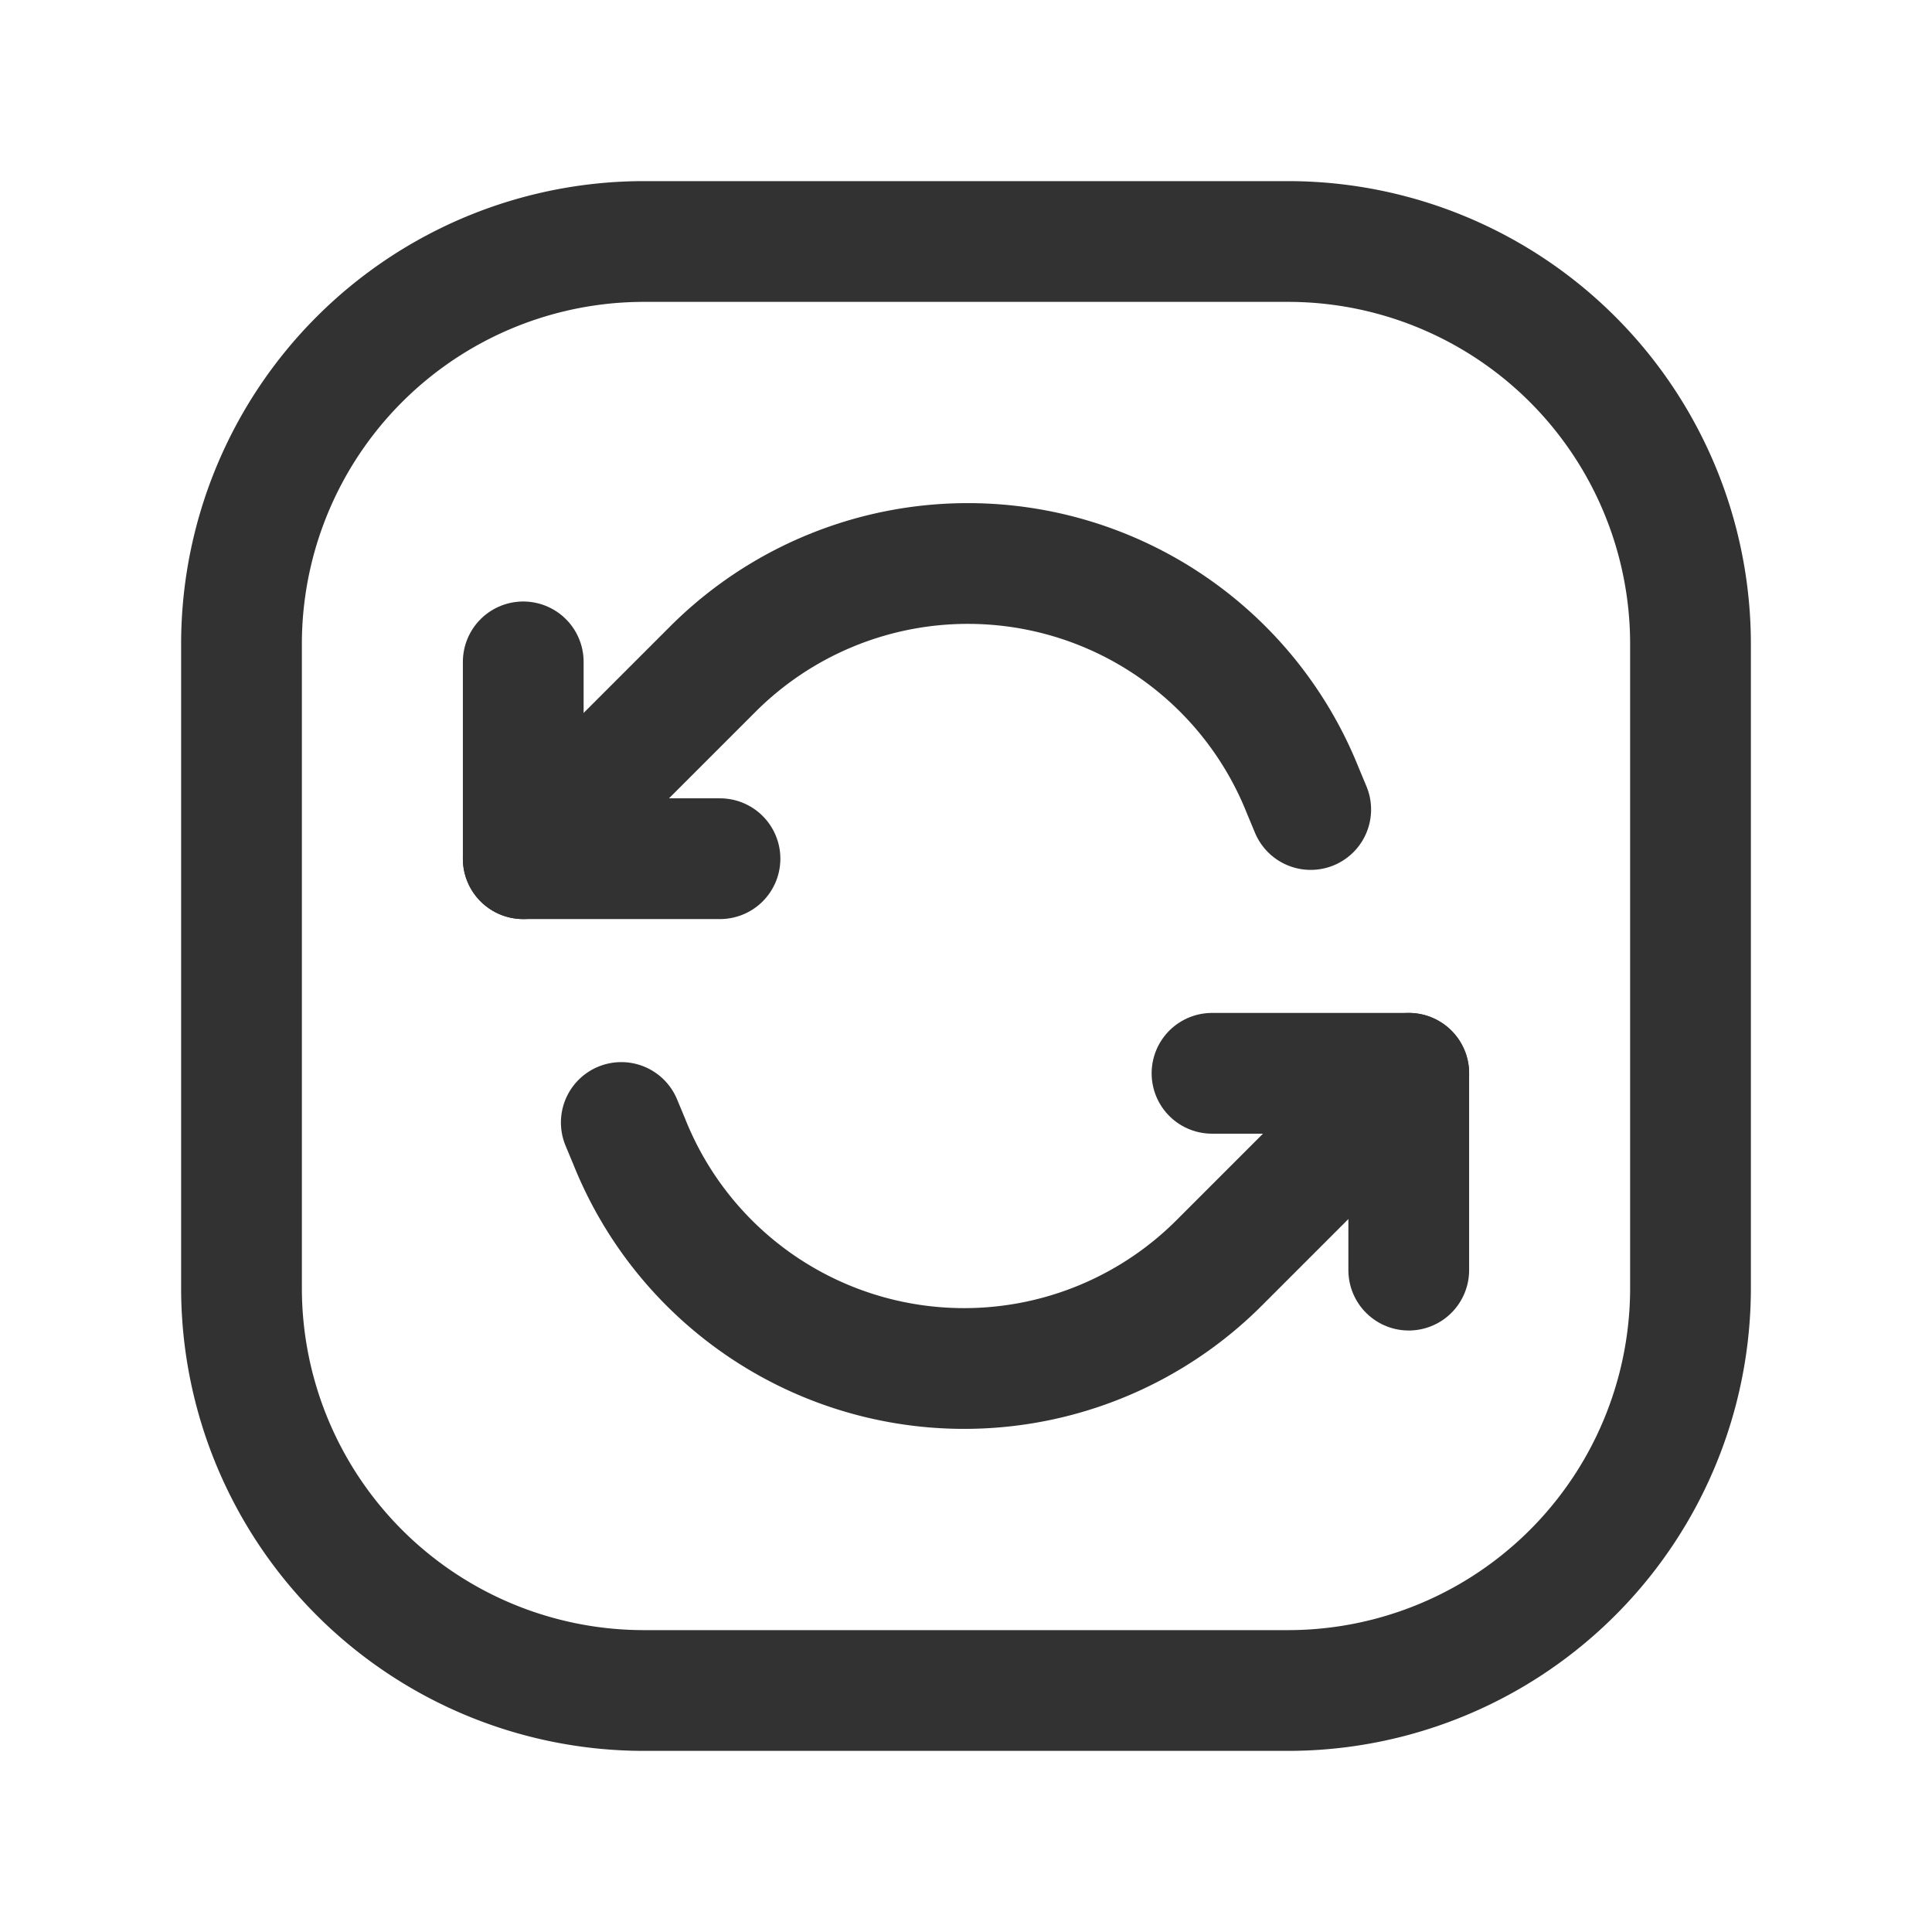 <svg id="Layer_3" data-name="Layer 3" xmlns="http://www.w3.org/2000/svg" viewBox="0 0 24 24"><title>rotate-arrows-circle-arrows_1</title><path d="M6.5,10.667,8.855,8.312A4.479,4.479,0,0,1,12.023,7h0a4.478,4.478,0,0,1,4.159,2.816l.1.24" fill="none" stroke="#323232" stroke-linecap="round" stroke-linejoin="round" stroke-width="1.5"/><polyline points="8.944 10.667 6.5 10.667 6.5 8.222" fill="none" stroke="#323232" stroke-linecap="round" stroke-linejoin="round" stroke-width="1.5"/><path d="M17.5,13.333l-2.355,2.355A4.479,4.479,0,0,1,11.977,17h0a4.478,4.478,0,0,1-4.159-2.816l-.1-.24" fill="none" stroke="#323232" stroke-linecap="round" stroke-linejoin="round" stroke-width="1.5"/><polyline points="15.056 13.333 17.5 13.333 17.5 15.778" fill="none" stroke="#323232" stroke-linecap="round" stroke-linejoin="round" stroke-width="1.5"/><path d="M16,21H8a5,5,0,0,1-5-5V8A5,5,0,0,1,8,3h8a5,5,0,0,1,5,5v8A5,5,0,0,1,16,21Z" fill="none" stroke="#323232" stroke-linecap="round" stroke-linejoin="round" stroke-width="1.5"/><path d="M24,24H0V0H24Z" fill="none"/></svg>